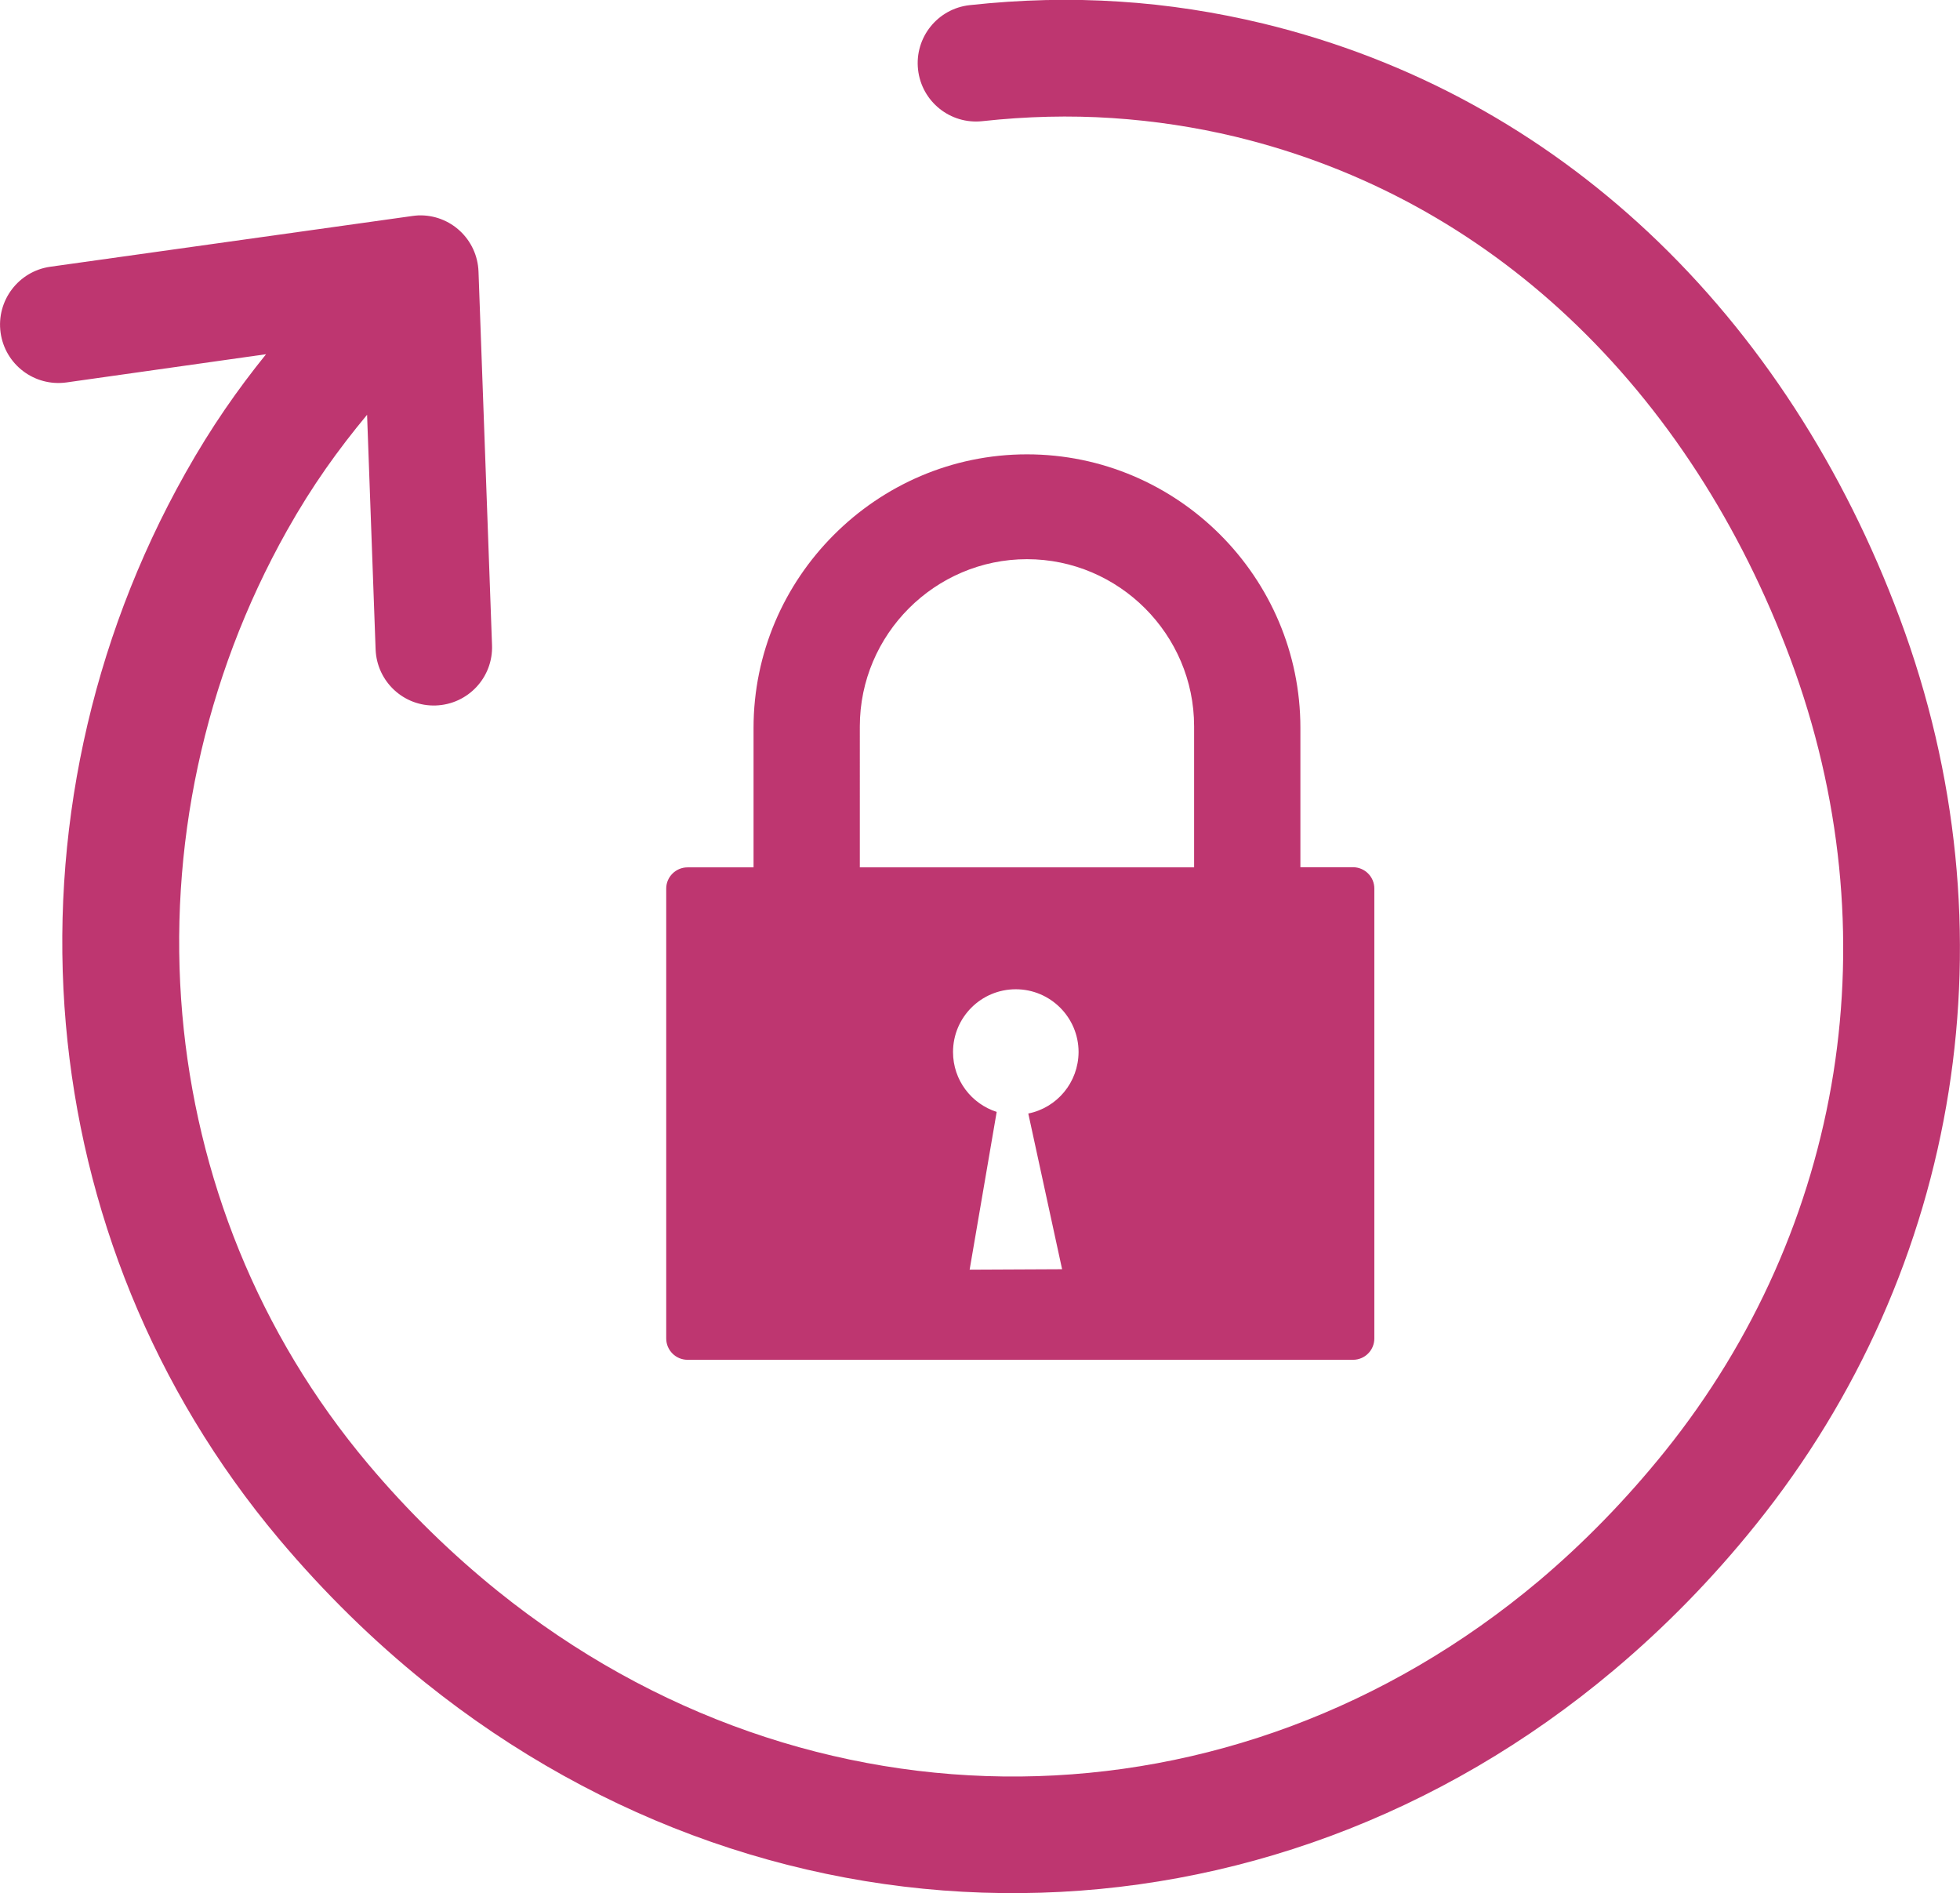 <?xml version="1.0" encoding="utf-8"?>
<!-- Generator: Adobe Illustrator 23.1.0, SVG Export Plug-In . SVG Version: 6.00 Build 0)  -->
<svg version="1.1"
	 id="Layer_1" image-rendering="optimizeQuality" text-rendering="geometricPrecision" shape-rendering="geometricPrecision"
	 xmlns="http://www.w3.org/2000/svg" xmlns:xlink="http://www.w3.org/1999/xlink" x="0px" y="0px" viewBox="0 0 1333.3 1287.6"
	 style="enable-background:new 0 0 1333.3 1287.6;" xml:space="preserve">
<style type="text/css">
	.st0{fill-rule:evenodd;clip-rule:evenodd;fill:#BE3670;}
</style>
<path class="st0" d="M467.7,589.9h44.9v-94.8c0-51.1,20.9-97.6,54.6-131.3v0C600.9,330,647.4,309,698.6,309
	c51.2,0,97.7,20.9,131.4,54.6l0,0c33.7,33.7,54.6,80.2,54.6,131.4v94.8h35.8c8,0,14.5,6.5,14.5,14.5v306c0,8-6.5,14.5-14.5,14.5
	H467.7c-8,0-14.5-6.5-14.5-14.5v-306C453.2,596.4,459.7,589.9,467.7,589.9L467.7,589.9z M181,240.9c-19.3,23.9-37.2,49.4-54.9,80.9
	c-65,115.5-92.5,246.7-81.3,374.8c11,125.2,58.9,247.7,145.1,350.2c31,36.8,64.2,69.2,99.1,97.3c120.6,96.9,263.4,144.8,405.9,143.4
	c142.5-1.3,284.4-51.9,403-151.7c34.6-29.1,67-62.1,96.7-99.1c69.4-86.3,114.1-187.6,131-294.5c16.6-104.9,6.5-215.2-33.3-321.8
	c-37.8-101.5-95.7-191.9-171.2-262.6c-72-67.4-159.9-117.1-261.9-141.8c-32-7.7-64.5-12.8-97.6-14.9c-33.2-2.2-67.2-1.4-102,2.4
	c-21.8,2.4-37.5,22-35.1,43.8s22,37.5,43.8,35.1c30.2-3.3,59.6-4,88.3-2.1c28.8,1.9,56.8,6.2,83.9,12.7
	c88,21.3,163.9,64.2,226.1,122.5c66.6,62.4,117.7,142.4,151.3,232.5c34.8,93.5,43.8,189.9,29.3,281.7
	c-14.8,93.2-53.8,181.6-114.5,257.2c-26.8,33.3-55.6,62.7-85.8,88.2c-104.1,87.5-228.2,131.9-352.7,133.1
	c-124.5,1.2-249.6-40.8-355.5-126c-31.4-25.3-61-54.1-88.2-86.4c-75.1-89.2-116.9-196.3-126.5-306c-9.8-112.6,14.3-227.7,71.3-329.1
	c17.2-30.6,34.8-55,54.4-78.6l5.8,159.5c0.8,21.9,19.1,39,41,38.2c21.9-0.8,39-19.1,38.2-41l-9.2-254.1c-0.8-21.9-19.1-39-41-38.2
	c-1.4,0.1-2.7,0.2-4,0.4v0L34.3,181.4c-21.7,3-36.9,23.1-33.9,44.8s23,36.9,44.8,33.9L181,240.9L181,240.9L181,240.9z M584.8,589.9
	h227.5V494c0-31.3-12.8-59.7-33.4-80.3l0,0c-20.6-20.6-49-33.4-80.3-33.4c-31.3,0-59.7,12.8-80.3,33.4
	c-20.6,20.6-33.4,49.1-33.4,80.3V589.9L584.8,589.9z M699.5,757.3l23,105.9l-62.9,0.3L678,756.2c-17.2-5.5-29.7-21.6-29.7-40.7
	c0-23.6,19.1-42.7,42.7-42.7c23.5,0,42.7,19.1,42.7,42.7C733.6,736.2,719,753.4,699.5,757.3L699.5,757.3z"/>
</svg>
